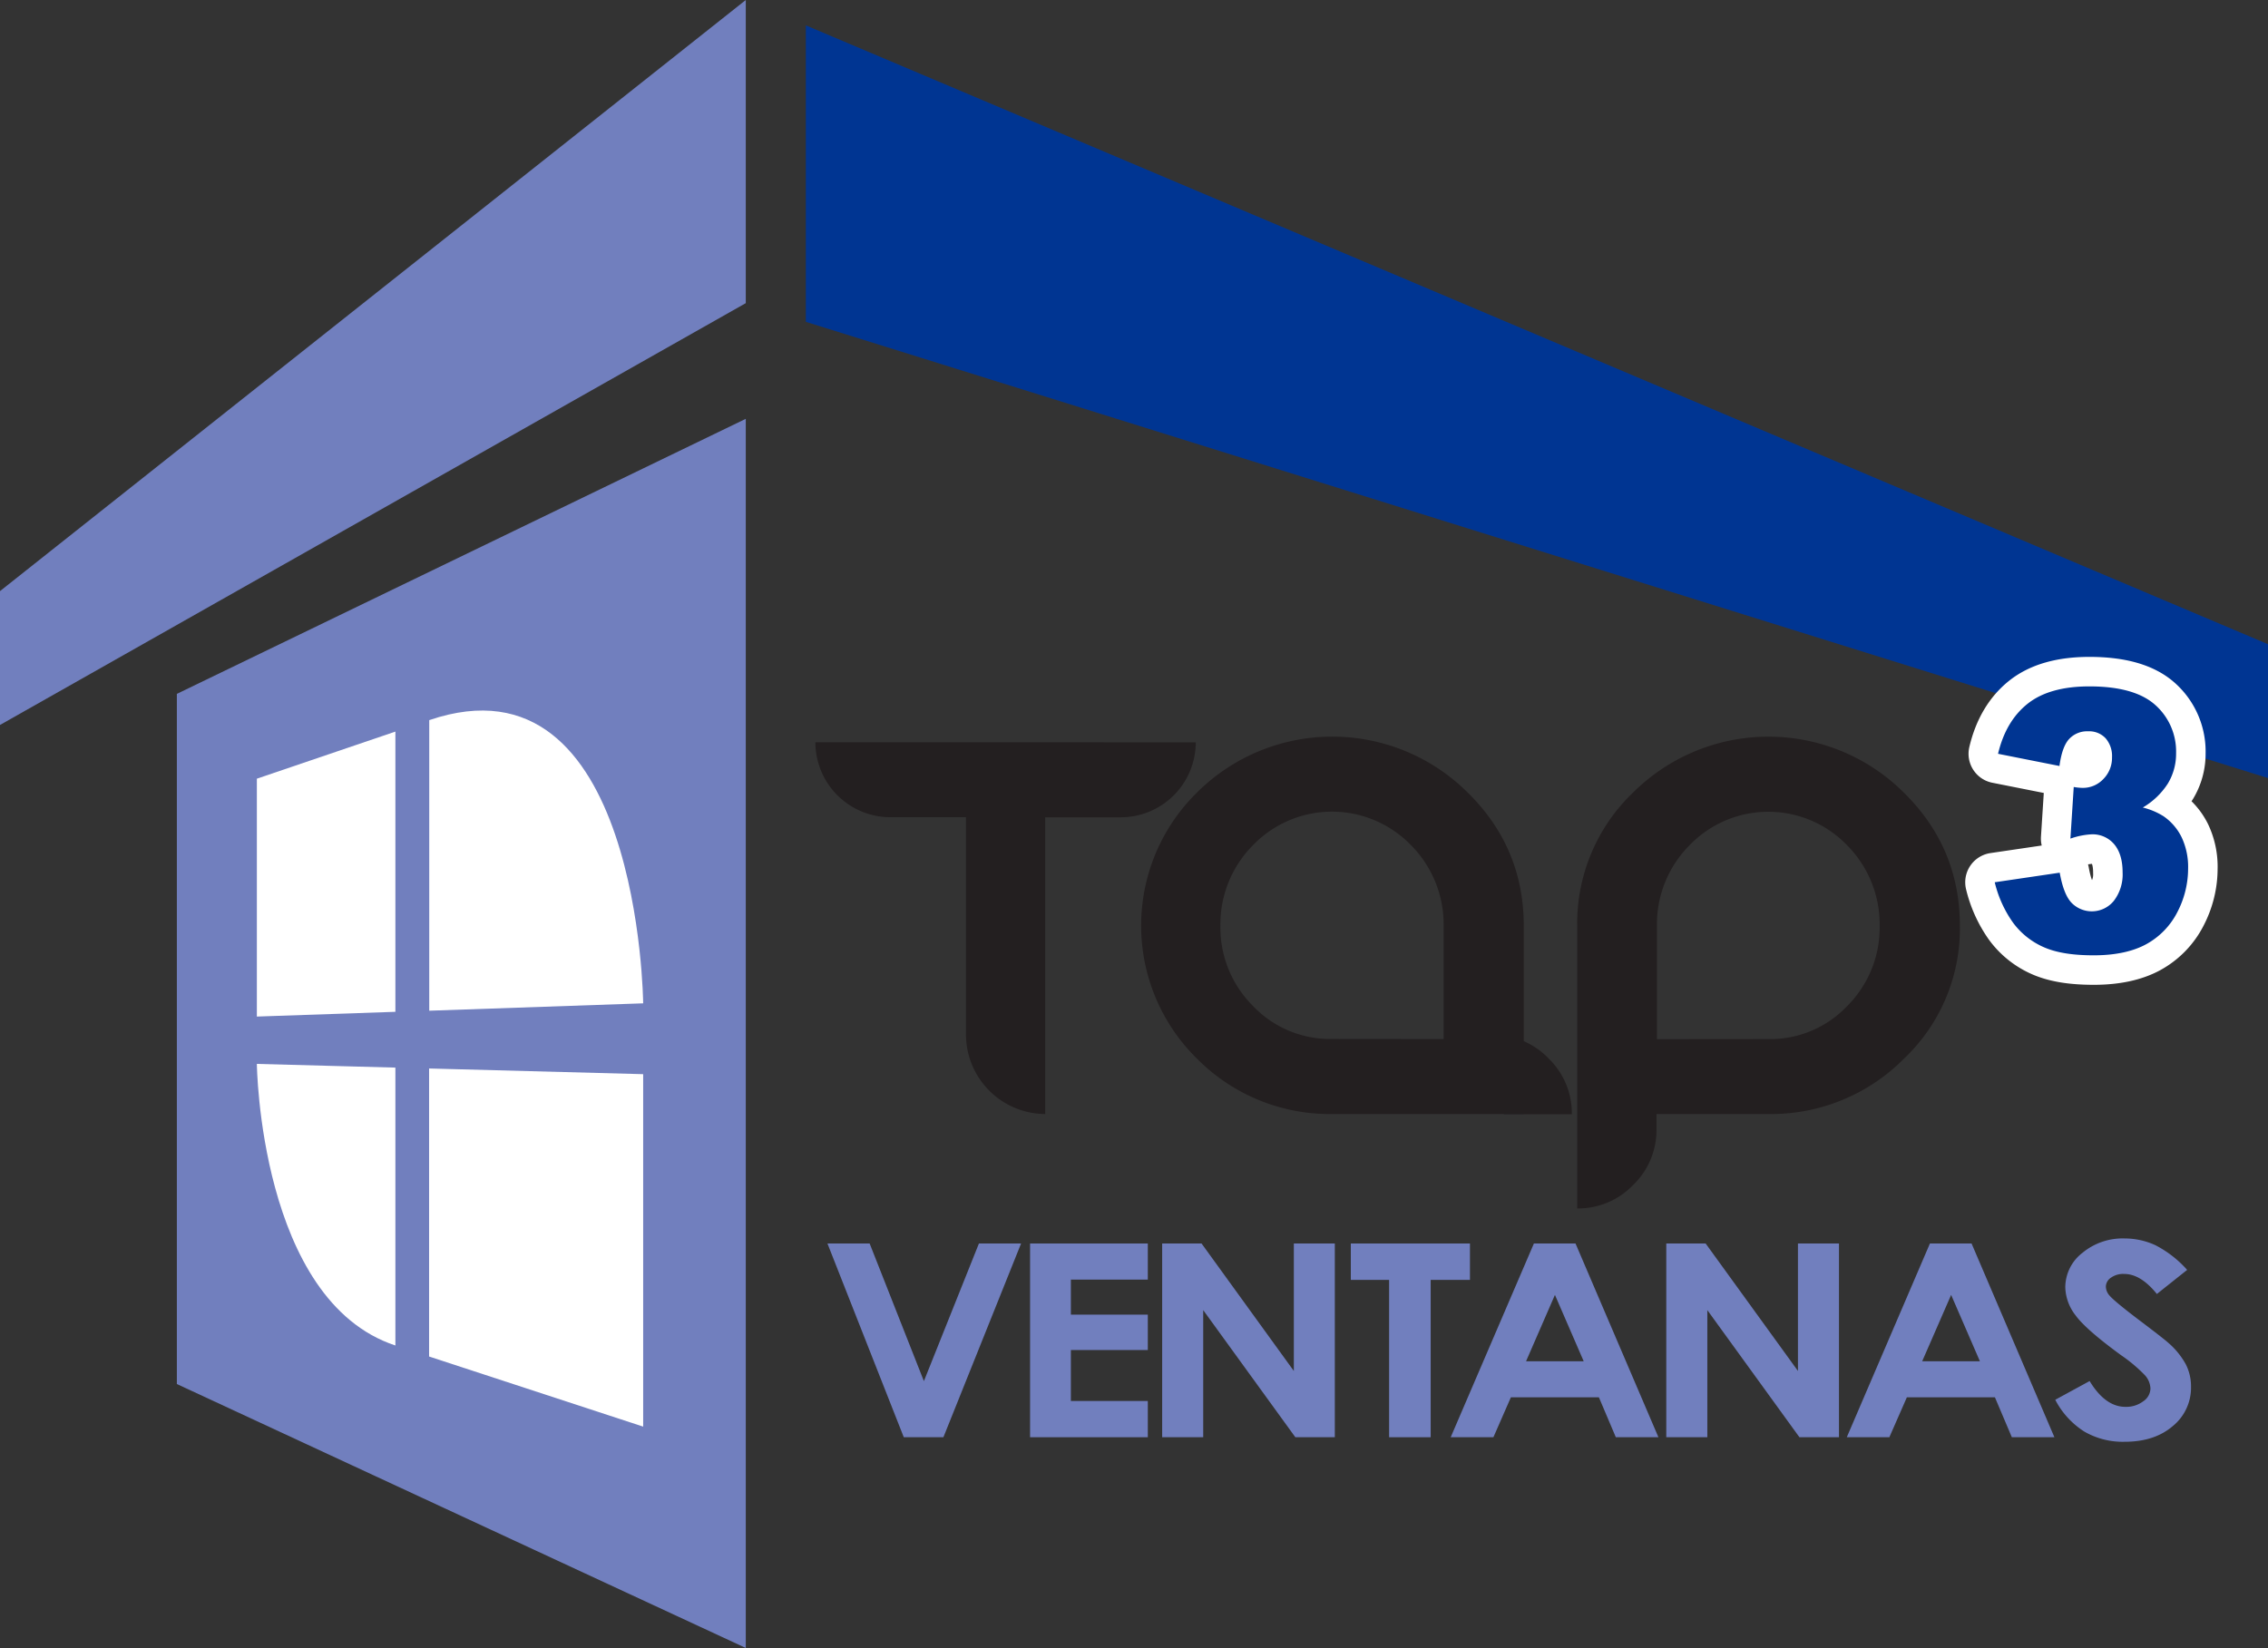 <svg xmlns="http://www.w3.org/2000/svg" xmlns:xlink="http://www.w3.org/1999/xlink" viewBox="0 0 614.91 446.91"><rect x="0" y="0" width="614.91" height="446.91" fill="#333333" stroke="none"/><defs><style>.cls-1,.cls-7{fill:none;}.cls-2{fill:#717fbe;}.cls-3{fill:#fff;}.cls-4{fill:#003592;}.cls-5{fill:#231f20;}.cls-6{clip-path:url(#clip-path);}.cls-7{stroke:#fff;stroke-linecap:round;stroke-linejoin:round;stroke-width:16px;}</style><clipPath id="clip-path"><rect class="cls-1" x="407.73" y="275.04" width="21.88" height="29.94"/></clipPath></defs><g id="Capa_2" data-name="Capa 2"><g id="Capa_1-2" data-name="Capa 1"><polygon class="cls-2" points="224.34 337.22 235.78 337.22 250.49 374.54 265.41 337.22 276.84 337.22 255.78 389.76 245.04 389.76 224.34 337.22"/><polygon class="cls-2" points="279.28 337.22 311.2 337.22 311.2 347.01 290.34 347.01 290.34 356.51 311.2 356.51 311.2 366.11 290.34 366.11 290.34 379.93 311.2 379.93 311.2 389.76 279.28 389.76 279.28 337.22"/><polygon class="cls-2" points="315.09 337.22 325.77 337.22 350.79 371.79 350.79 337.22 361.9 337.22 361.9 389.76 351.2 389.76 326.22 355.29 326.22 389.76 315.09 389.76 315.09 337.22"/><polygon class="cls-2" points="366.24 337.22 398.54 337.22 398.54 347.09 387.89 347.09 387.89 389.76 376.62 389.76 376.62 347.09 366.24 347.09 366.24 337.22"/><path class="cls-2" d="M415.88,337.22h11.28l22.48,52.54H438.09l-4.59-10.83H409.64l-4.74,10.83H393.32Zm5.7,13.94-7.83,18h15.63Z"/><polygon class="cls-2" points="451.77 337.22 462.44 337.22 487.47 371.79 487.47 337.22 498.59 337.22 498.59 389.76 487.87 389.76 462.9 355.29 462.9 389.76 451.77 389.76 451.77 337.22"/><path class="cls-2" d="M523.25,337.22h11.29L557,389.76H545.46l-4.59-10.83H517l-4.75,10.83H500.71ZM529,351.16l-7.85,18h15.65Z"/><path class="cls-2" d="M593,344.37l-8.22,6.54c-2.92-3.62-5.86-5.43-8.85-5.43a5.7,5.7,0,0,0-3.58,1,3,3,0,0,0-1.4,2.37,3.78,3.78,0,0,0,1,2.5c.9,1.05,3.63,3.31,8.17,6.75q6.36,4.8,7.7,6a21.19,21.19,0,0,1,4.81,5.89,13.25,13.25,0,0,1,1.41,6.12,13.43,13.43,0,0,1-5,10.67c-3.3,2.81-7.63,4.21-13,4.21a20.83,20.83,0,0,1-10.89-2.74,22.33,22.33,0,0,1-7.92-8.65l9.32-5.08q4.23,7,9.73,7a7.69,7.69,0,0,0,4.81-1.51,4.29,4.29,0,0,0,1.95-3.46,5.68,5.68,0,0,0-1.47-3.57,41.26,41.26,0,0,0-6.48-5.46q-9.59-7-12.34-10.8a12.88,12.88,0,0,1-2.8-7.6,11.86,11.86,0,0,1,4.64-9.36,17.12,17.12,0,0,1,11.45-3.91,20,20,0,0,1,8.32,1.82,29.64,29.64,0,0,1,8.57,6.64"/><polygon class="cls-2" points="202.2 446.91 47.95 375.33 47.95 188.17 202.2 113.58 202.2 446.91"/><polygon class="cls-3" points="107.2 274.39 69.64 275.68 69.64 211.17 107.2 198.4 107.2 274.39"/><path class="cls-3" d="M174.38,272.09l-58,2v-78.8c57.13-19.48,58,76.8,58,76.8"/><path class="cls-3" d="M69.64,288.52l37.56,1v75.36c-36.85-12.15-37.56-76.36-37.56-76.36"/><polygon class="cls-3" points="174.38 386.88 116.34 367.87 116.34 289.76 174.38 291.3 174.38 386.88"/><polygon class="cls-4" points="218.48 6.88 614.91 174.7 614.91 211.01 218.48 87.28 218.48 6.88"/><polygon class="cls-2" points="0 196.6 202.2 82.21 202.2 0 0 160.3 0 196.6"/><g id="a"><path class="cls-5" d="M324.2,201.31a20.35,20.35,0,0,1-20.34,20.33H283.38v80.47a21.6,21.6,0,0,1-21.48-21.49v-59H241.41a20.35,20.35,0,0,1-20.34-20.33Z"/><path class="cls-5" d="M413.13,251.06v51.05H361.21a50.61,50.61,0,0,1-36.55-14.89,50.58,50.58,0,0,1,0-72.43,52,52,0,0,1,73.13,0q15.34,15,15.34,36.27M391.4,281.78V251.06a30.44,30.44,0,0,0-8.79-21.8,29.78,29.78,0,0,0-42.95,0,30.39,30.39,0,0,0-8.78,21.8,30,30,0,0,0,8.78,21.69,28.81,28.81,0,0,0,21.48,9Z"/><path class="cls-5" d="M442.77,321.37a20.63,20.63,0,0,1-15.15,6.34V251.06a49.07,49.07,0,0,1,15.29-36.27,52,52,0,0,1,73.11,0q15.35,15,15.35,36.27a48.63,48.63,0,0,1-15.28,36.16,50.72,50.72,0,0,1-36.67,14.89H449.11v4.1a20.63,20.63,0,0,1-6.34,15.16m36.65-39.59a28.71,28.71,0,0,0,21.44-9,30,30,0,0,0,8.76-21.69,30.45,30.45,0,0,0-8.76-21.8,29.67,29.67,0,0,0-42.86,0,30.37,30.37,0,0,0-8.76,21.8v30.72Z"/><g id="a_"><g class="cls-6"><path class="cls-5" d="M419.82,287a20.64,20.64,0,0,1,6.34,15.15H349.52a49.05,49.05,0,0,1-36.27-15.29,52,52,0,0,1,0-73.1q15-15.36,36.27-15.35a48.58,48.58,0,0,1,36.15,15.28,50.65,50.65,0,0,1,14.9,36.66v30.31h4.09A20.67,20.67,0,0,1,419.82,287m-39.59-36.65a28.73,28.73,0,0,0-9-21.44,30,30,0,0,0-21.68-8.76,30.42,30.42,0,0,0-21.8,8.76,29.65,29.65,0,0,0,0,42.86,30.33,30.33,0,0,0,21.8,8.76h30.71Z"/></g></g><g id="_3" data-name="3"><path class="cls-7" d="M558.39,207.73l-16.67-3.31q2.09-8.85,8-13.56t16.74-4.72q12.4,0,18,5.14a16.86,16.86,0,0,1,5.53,12.95,15.6,15.6,0,0,1-2.24,8.27,20.13,20.13,0,0,1-6.79,6.49,19.08,19.08,0,0,1,5.62,2.36,14.85,14.85,0,0,1,4.91,5.7,18.82,18.82,0,0,1,1.76,8.45,25.65,25.65,0,0,1-2.89,11.8,20.54,20.54,0,0,1-8.38,8.71c-3.61,2-8.41,3.06-14.32,3.06s-10.32-.76-13.66-2.26a20.64,20.64,0,0,1-8.24-6.63,31.66,31.66,0,0,1-4.94-10.92l17.62-2.6c.7,3.93,1.77,6.67,3.22,8.18a7.68,7.68,0,0,0,11.48-.58,11.78,11.78,0,0,0,2.35-7.7c0-3.28-.77-5.8-2.27-7.6a7.65,7.65,0,0,0-6.18-2.7,20.45,20.45,0,0,0-5.7,1.16l.9-14a15.37,15.37,0,0,0,2.31.24,7.59,7.59,0,0,0,5.77-2.45,8.13,8.13,0,0,0,2.3-5.82,7.37,7.37,0,0,0-1.71-5.15,6.09,6.09,0,0,0-4.76-1.92A6.66,6.66,0,0,0,561,200.4C559.73,201.79,558.86,204.24,558.39,207.73Z"/><path class="cls-4" d="M558.39,207.73l-16.67-3.31q2.09-8.85,8-13.56t16.74-4.72q12.4,0,18,5.14a16.86,16.86,0,0,1,5.53,12.95,15.6,15.6,0,0,1-2.24,8.27,20.13,20.13,0,0,1-6.79,6.49,19.08,19.08,0,0,1,5.62,2.36,14.85,14.85,0,0,1,4.91,5.7,18.82,18.82,0,0,1,1.76,8.45,25.65,25.65,0,0,1-2.89,11.8,20.54,20.54,0,0,1-8.38,8.71c-3.61,2-8.41,3.06-14.32,3.06s-10.32-.76-13.66-2.26a20.64,20.64,0,0,1-8.24-6.63,31.66,31.66,0,0,1-4.94-10.92l17.62-2.6c.7,3.93,1.77,6.67,3.22,8.18a7.68,7.68,0,0,0,11.48-.58,11.78,11.78,0,0,0,2.35-7.7c0-3.28-.77-5.8-2.27-7.6a7.65,7.65,0,0,0-6.18-2.7,20.45,20.45,0,0,0-5.7,1.16l.9-14a15.37,15.37,0,0,0,2.31.24,7.59,7.59,0,0,0,5.77-2.45,8.13,8.13,0,0,0,2.3-5.82,7.37,7.37,0,0,0-1.71-5.15,6.09,6.09,0,0,0-4.76-1.92A6.66,6.66,0,0,0,561,200.4c-1.29,1.39-2.16,3.84-2.63,7.33"/></g></g></g></g></svg>